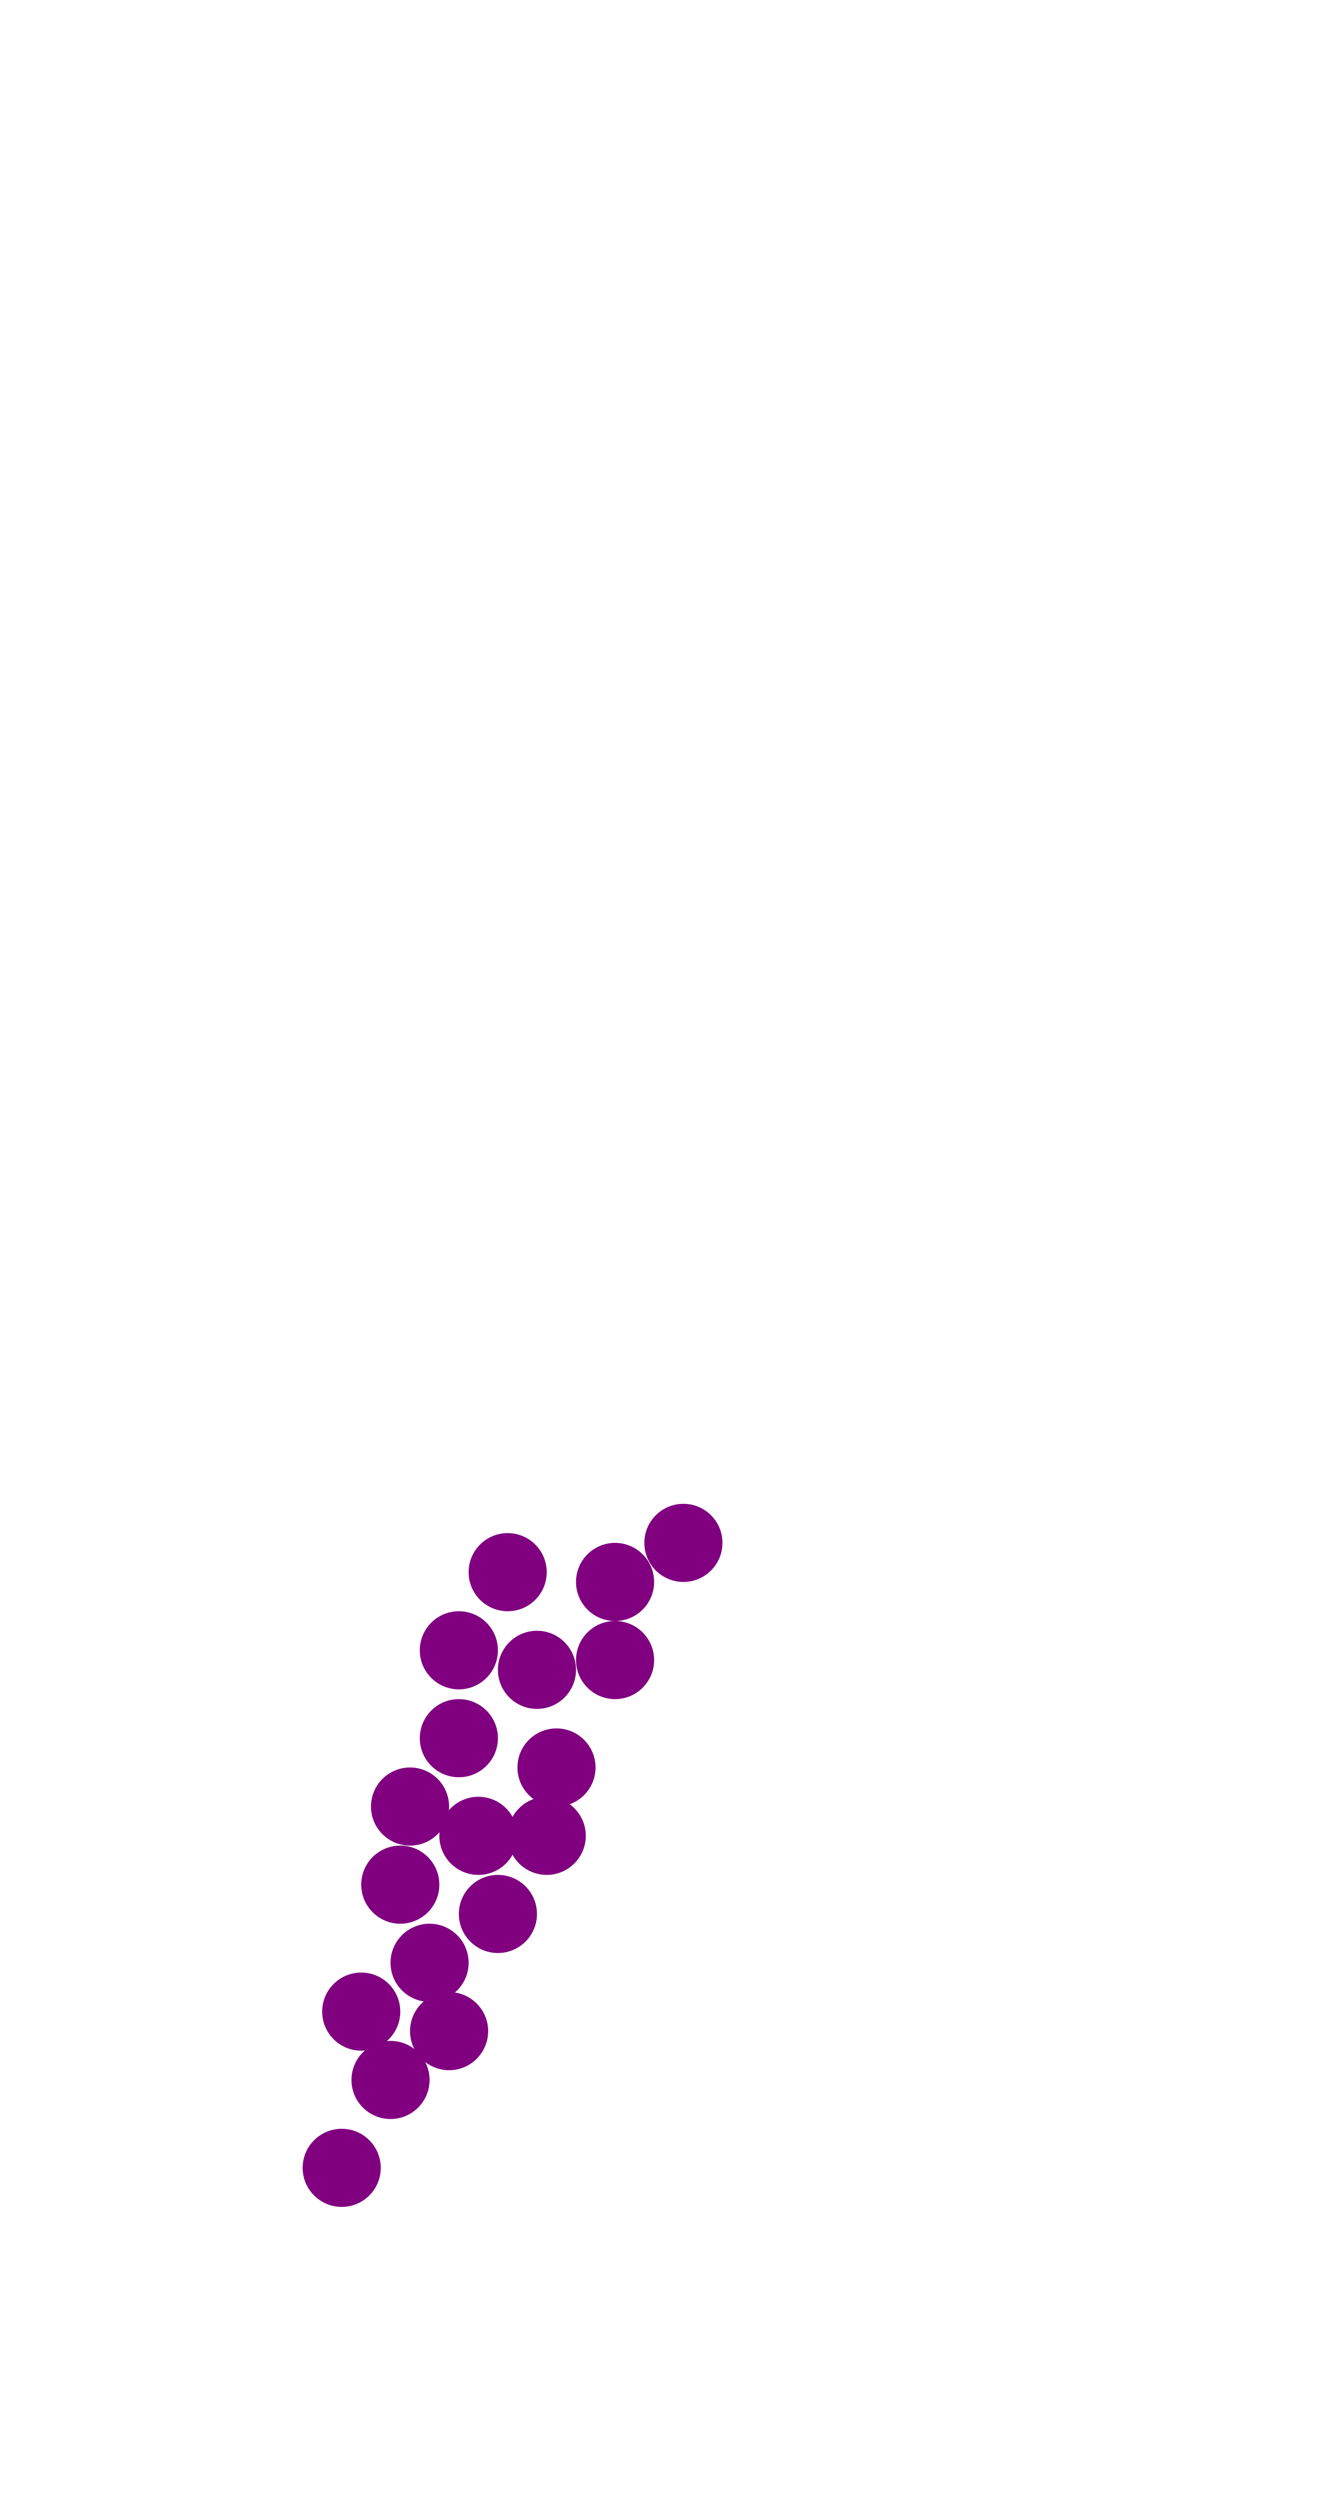 <?xml version="1.0"?>
<svg width="135" height="256">
  <circle cx="55" cy="171" r="4" fill="#800080" />
  <circle cx="49" cy="188" r="4" fill="#800080" />
  <circle cx="44" cy="201" r="4" fill="#800080" />
  <circle cx="40" cy="213" r="4" fill="#800080" />
  <circle cx="63" cy="162" r="4" fill="#800080" />
  <circle cx="47" cy="178" r="4" fill="#800080" />
  <circle cx="52" cy="161" r="4" fill="#800080" />
  <circle cx="57" cy="181" r="4" fill="#800080" />
  <circle cx="35" cy="222" r="4" fill="#800080" />
  <circle cx="41" cy="193" r="4" fill="#800080" />
  <circle cx="47" cy="169" r="4" fill="#800080" />
  <circle cx="51" cy="196" r="4" fill="#800080" />
  <circle cx="63" cy="170" r="4" fill="#800080" />
  <circle cx="37" cy="206" r="4" fill="#800080" />
  <circle cx="42" cy="185" r="4" fill="#800080" />
  <circle cx="46" cy="208" r="4" fill="#800080" />
  <circle cx="56" cy="188" r="4" fill="#800080" />
  <circle cx="70" cy="158" r="4" fill="#800080" />
</svg>

